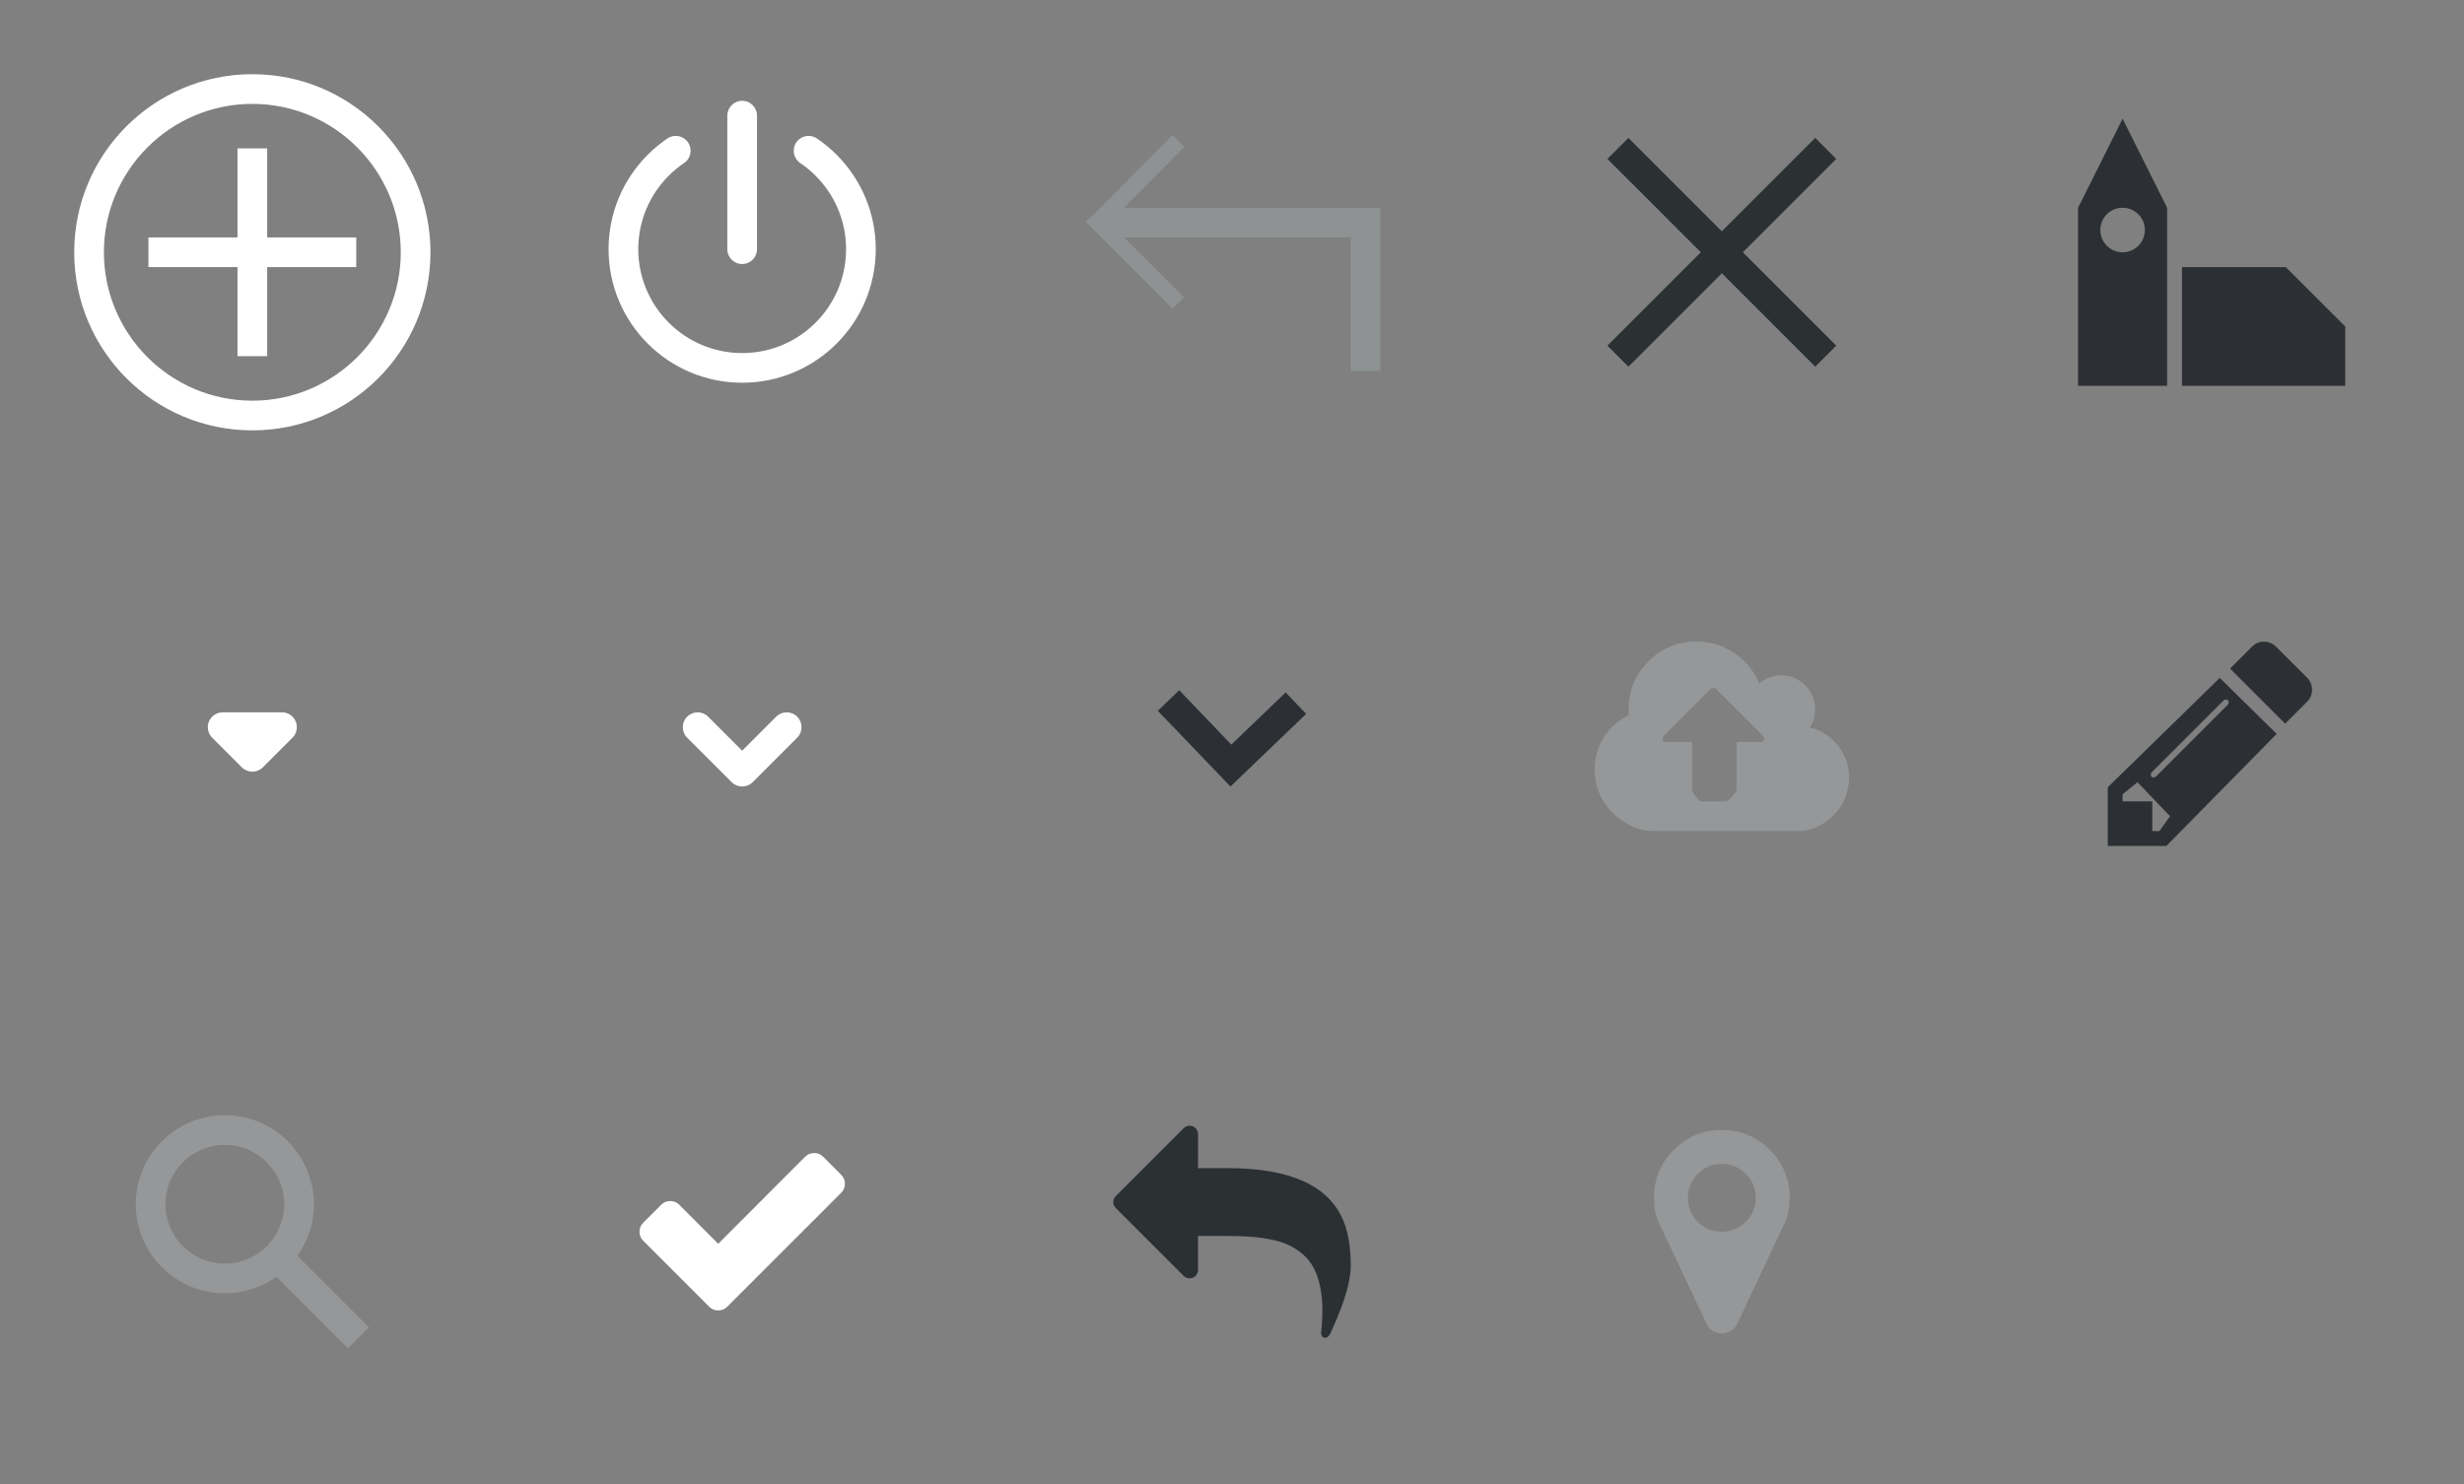 <?xml version="1.0" encoding="utf-8"?>
<!-- Generator: Adobe Illustrator 16.0.0, SVG Export Plug-In . SVG Version: 6.00 Build 0)  -->
<!DOCTYPE svg PUBLIC "-//W3C//DTD SVG 1.1//EN" "http://www.w3.org/Graphics/SVG/1.1/DTD/svg11.dtd">
<svg version="1.1" id="sprearound" xmlns="http://www.w3.org/2000/svg" xmlns:xlink="http://www.w3.org/1999/xlink" x="0px" y="0px"
	 width="166px" height="100px" viewBox="0 0 166 100" enable-background="new 0 0 166 100" xml:space="preserve">
<rect x="0" y="0" width="166" height="100" fill="#808080" stroke="none"/>
<path id="ico_x5F_edit" fill="#2C3034" d="M145,56v-2h-2v-0.478l1.002-0.812l2.194,2.288L145.479,56H145z M150.085,47.487
	l-4.839,4.839c-0.042,0.042-0.093,0.062-0.152,0.062c-0.131,0-0.196-0.065-0.196-0.196c0-0.06,0.021-0.11,0.062-0.151l4.84-4.84
	c0.041-0.041,0.092-0.062,0.151-0.062c0.131,0,0.196,0.065,0.196,0.197C150.147,47.396,150.127,47.445,150.085,47.487
	L150.085,47.487z M142,53.05V57h3.951l7.429-7.546l-3.833-3.774L142,53.05z M155.434,45.666l-2.099-2.09
	c-0.226-0.226-0.497-0.339-0.812-0.339c-0.321,0-0.589,0.113-0.804,0.339l-1.481,1.474l3.714,3.714l1.482-1.481
	c0.22-0.221,0.33-0.488,0.33-0.804C155.764,46.169,155.653,45.897,155.434,45.666L155.434,45.666z"/>
<g id="ico_x5F_cloud_x5F_upload">
	<path fill="#959799" d="M124.572,52.366c0,0.947-0.335,1.857-1.004,2.527c-0.67,0.669-1.478,1.107-2.425,1.107h-9.714
		c-1.102,0-2.043-0.494-2.826-1.277c-0.782-0.782-1.174-1.776-1.174-2.877c0-0.774,0.208-1.513,0.625-2.168
		c0.417-0.654,0.977-1.159,1.679-1.486c-0.012-0.178-0.018-0.312-0.018-0.39c0-1.262,0.446-2.342,1.339-3.235
		c0.893-0.893,1.97-1.341,3.232-1.341c0.929,0,1.778,0.258,2.549,0.776c0.771,0.518,1.332,1.205,1.683,2.062
		c0.423-0.369,0.917-0.554,1.482-0.554c0.631,0,1.17,0.223,1.616,0.669c0.446,0.447,0.67,0.985,0.67,1.616
		c0,0.453-0.122,0.863-0.366,1.232c0.773,0.185,1.409,0.588,1.906,1.21S124.572,51.569,124.572,52.366z M118.858,49.795
		c0-0.083-0.027-0.152-0.08-0.206l-3.144-3.143c-0.054-0.054-0.122-0.081-0.205-0.081s-0.151,0.027-0.205,0.081l-3.134,3.134
		c-0.06,0.071-0.09,0.143-0.09,0.214c0,0.083,0.027,0.111,0.08,0.165c0.054,0.054,0.122,0.04,0.206,0.04H114v3.224
		c0,0.077,0.172,0.39,0.229,0.446c0.056,0.057,0.266,0.33,0.343,0.33h1.715c0.077,0,0.358-0.273,0.415-0.33S117,53.301,117,53.224
		V50h1.572c0.077,0,0.145,0.012,0.201-0.045C118.83,49.899,118.858,49.873,118.858,49.795z"/>
</g>
<g id="ico_x5F_angle_x5F_down_x5F_big">
	<path fill="#2C3034" d="M82.895,53l-4.894-5.104l1.443-1.385l3.51,3.661l3.66-3.51l1.384,1.444L82.895,53z"/>
</g>
<path id="ico_x5F_angle_x5F_down" fill="#FFFFFF" d="M50,53c-0.256,0-0.512-0.098-0.707-0.293l-3-3
	c-0.391-0.391-0.391-1.023,0-1.414s1.023-0.391,1.414,0L50,50.586l2.293-2.293c0.391-0.391,1.023-0.391,1.414,0s0.391,1.023,0,1.414
	l-3,3C50.512,52.902,50.256,53,50,53z"/>
<g id="ico_x5F_caret">
	<path fill="#FFFFFF" d="M17,52c-0.256,0-0.512-0.098-0.707-0.293l-2-2c-0.286-0.286-0.371-0.716-0.217-1.09
		C14.23,48.244,14.596,48,15,48h4c0.404,0,0.77,0.244,0.924,0.617c0.154,0.374,0.069,0.804-0.217,1.09l-2,2
		C17.512,51.902,17.256,52,17,52z"/>
</g>
<g id="ico_x5F_town">
	<path fill="#2C3034" d="M158,26h-11v-8h7l4,4V26z"/>
	<path fill="#2C3034" d="M143,8l-3,6v12h6V14L143,8z M143,17c-0.828,0-1.5-0.671-1.5-1.5c0-0.828,0.672-1.5,1.5-1.5
		s1.5,0.672,1.5,1.5C144.5,16.329,143.828,17,143,17z"/>
</g>
<path id="ico_x5F_close" fill="#2B3033" d="M123.707,23.292l-6.293-6.293l6.292-6.292l-1.414-1.414L116,15.586l-6.293-6.293
	l-1.414,1.414L114.586,17l-6.293,6.293l1.414,1.414L116,18.414l6.293,6.292L123.707,23.292z"/>
<path id="ico_x5F_back_x5F_to_x5F_page" fill-rule="evenodd" clip-rule="evenodd" fill="#8F9293" d="M90.889,14H75.716l4.062-4.096
	l-0.76-0.82L74,14.138v-0.005l-0.846,0.801l0.781,0.802l5.051,5.061l0.797-0.77L75.717,16H91v9h2v-9.068V14H90.889z"/>
<g id="ico_x5F_user_x5F_off_3_">
	<g>
		<path fill="#FFFFFF" d="M50,17.791c0.553,0,1-0.448,1-1v-9c0-0.552-0.447-1-1-1s-1,0.448-1,1v9C49,17.343,49.447,17.791,50,17.791
			z M58.817,14.977c-0.12-0.583-0.298-1.152-0.525-1.688c-0.226-0.535-0.505-1.05-0.83-1.53c-0.323-0.478-0.693-0.926-1.098-1.33
			c-0.407-0.407-0.855-0.777-1.332-1.099c-0.459-0.31-1.079-0.188-1.389,0.269c-0.309,0.458-0.188,1.079,0.27,1.388
			c0.371,0.25,0.719,0.538,1.036,0.856c0.316,0.315,0.604,0.665,0.856,1.037c0.252,0.372,0.469,0.772,0.645,1.189
			c0.178,0.417,0.314,0.858,0.408,1.311C56.952,15.84,57,16.315,57,16.791s-0.048,0.951-0.142,1.41
			c-0.094,0.455-0.23,0.896-0.408,1.314c-0.176,0.416-0.393,0.815-0.645,1.188c-0.252,0.373-0.54,0.722-0.857,1.038
			c-0.316,0.317-0.664,0.604-1.034,0.854c-0.377,0.253-0.776,0.471-1.19,0.646c-0.422,0.179-0.863,0.316-1.312,0.408
			c-0.918,0.188-1.903,0.188-2.823,0c-0.448-0.092-0.89-0.229-1.312-0.408c-0.413-0.174-0.812-0.392-1.188-0.645
			c-0.371-0.25-0.719-0.538-1.036-0.856c-0.316-0.315-0.604-0.665-0.856-1.037c-0.252-0.372-0.469-0.772-0.645-1.189
			c-0.178-0.417-0.314-0.858-0.408-1.311C43.048,17.742,43,17.267,43,16.791s0.048-0.951,0.142-1.41
			c0.094-0.455,0.23-0.896,0.408-1.314c0.176-0.416,0.393-0.815,0.645-1.188c0.252-0.373,0.54-0.722,0.857-1.038
			c0.316-0.317,0.664-0.604,1.035-0.855c0.458-0.309,0.578-0.931,0.27-1.388c-0.31-0.458-0.931-0.579-1.389-0.269
			c-0.477,0.322-0.925,0.692-1.331,1.098c-0.405,0.405-0.775,0.853-1.099,1.331c-0.325,0.48-0.604,0.995-0.83,1.529
			c-0.228,0.538-0.405,1.106-0.525,1.692C41.062,15.571,41,16.181,41,16.791s0.062,1.22,0.183,1.814
			c0.12,0.583,0.298,1.152,0.525,1.688c0.226,0.535,0.505,1.05,0.83,1.53c0.323,0.478,0.693,0.926,1.098,1.33
			c0.407,0.407,0.855,0.777,1.332,1.1c0.483,0.326,0.998,0.604,1.529,0.829c0.544,0.23,1.112,0.407,1.689,0.525
			c0.591,0.122,1.201,0.183,1.813,0.183s1.223-0.062,1.812-0.183c0.578-0.118,1.146-0.294,1.689-0.524
			c0.532-0.225,1.047-0.504,1.53-0.83c0.477-0.322,0.925-0.692,1.331-1.098c0.405-0.405,0.775-0.853,1.099-1.331
			c0.325-0.48,0.604-0.995,0.83-1.529c0.228-0.538,0.405-1.106,0.525-1.692C58.938,18.011,59,17.401,59,16.791
			S58.938,15.571,58.817,14.977z"/>
	</g>
</g>
<path id="ico_x5F_plus" fill="#FFFFFF" d="M17,5C10.373,5,5,10.373,5,17s5.373,12,12,12s12-5.373,12-12S23.627,5,17,5z M17,27
	c-5.514,0-10-4.486-10-10S11.486,7,17,7s10,4.486,10,10S22.514,27,17,27z M18,10h-2v6h-6v2h6v6h2v-6h6v-2h-6V10z"/>
<g id="ico_x5F_search">
	<path fill="#959799" d="M24.854,89.439l-4.82-4.82c0.698-0.98,1.113-2.177,1.113-3.473c0-3.313-2.687-6-6-6s-6,2.687-6,6
		s2.687,6,6,6c1.295,0,2.492-0.415,3.473-1.113l4.82,4.82L24.854,89.439z M11.146,81.147c0-2.206,1.795-4,4-4s4,1.794,4,4
		s-1.795,4-4,4S11.146,83.353,11.146,81.147z"/>
</g>
<g id="ico_x5F_check">
	<path fill="#FFFFFF" d="M56.67,79.161l-1.215-1.214c-0.166-0.167-0.369-0.25-0.606-0.25c-0.238,0-0.441,0.083-0.607,0.25
		l-5.857,5.866l-2.625-2.634c-0.167-0.167-0.369-0.25-0.607-0.25c-0.237,0-0.44,0.083-0.606,0.25l-1.215,1.215
		c-0.166,0.166-0.25,0.369-0.25,0.606c0,0.238,0.084,0.44,0.25,0.607l3.232,3.232l1.214,1.214c0.167,0.167,0.369,0.25,0.607,0.25
		s0.44-0.083,0.607-0.25l1.214-1.214l6.465-6.465c0.166-0.166,0.25-0.369,0.25-0.607S56.836,79.328,56.67,79.161L56.67,79.161z"/>
</g>
<g id="ico_x5F_return">
	<path fill="#2B3033" d="M90.527,82.312c-0.964-2.399-3.568-3.598-7.812-3.598h-2v-2.286c0-0.154-0.057-0.289-0.17-0.402
		c-0.113-0.113-0.247-0.169-0.401-0.169c-0.155,0-0.289,0.056-0.402,0.169l-4.572,4.572C75.057,80.711,75,80.845,75,81
		s0.057,0.289,0.169,0.401l4.572,4.572c0.113,0.113,0.247,0.169,0.402,0.169c0.154,0,0.289-0.056,0.401-0.169
		c0.113-0.113,0.17-0.247,0.17-0.402v-2.286h2c0.583,0,1.105,0.018,1.567,0.054s0.919,0.1,1.375,0.192
		c0.456,0.093,0.851,0.219,1.188,0.38c0.336,0.16,0.65,0.367,0.942,0.62s0.53,0.554,0.714,0.901
		c0.185,0.349,0.329,0.761,0.433,1.237c0.104,0.476,0.156,1.015,0.156,1.616c0,0.328-0.015,0.694-0.045,1.098
		c0,0.036-0.007,0.106-0.022,0.21C89.007,89.698,89,89.777,89,89.831c0,0.089,0.025,0.164,0.076,0.223
		c0.051,0.059,0.121,0.089,0.21,0.089c0.095,0,0.179-0.051,0.25-0.151c0.042-0.054,0.081-0.119,0.116-0.197
		c0.036-0.077,0.076-0.167,0.121-0.268c0.044-0.101,0.076-0.173,0.094-0.214C90.622,87.616,91,86.274,91,85.286
		C91,84.102,90.842,83.11,90.527,82.312L90.527,82.312z"/>
</g>
<path id="ico-pin" fill="#959799" d="M116,83c-0.631,0-1.17-0.223-1.616-0.669s-0.67-0.985-0.67-1.616s0.224-1.17,0.67-1.616
	s0.985-0.67,1.616-0.67s1.17,0.224,1.616,0.67s0.669,0.985,0.669,1.616s-0.223,1.17-0.669,1.616S116.631,83,116,83z M119.232,77.482
	c-0.894-0.893-1.971-1.339-3.232-1.339s-2.34,0.446-3.232,1.339c-0.893,0.894-1.339,1.971-1.339,3.232
	c0,0.648,0.098,1.182,0.294,1.599l3.26,6.91c0.089,0.196,0.228,0.352,0.415,0.465c0.188,0.112,0.388,0.169,0.603,0.169
	c0.214,0,0.415-0.057,0.603-0.169c0.188-0.113,0.329-0.269,0.424-0.465l3.25-6.91c0.196-0.417,0.295-0.95,0.295-1.599
	C120.571,79.453,120.125,78.376,119.232,77.482z"/>
</svg>
